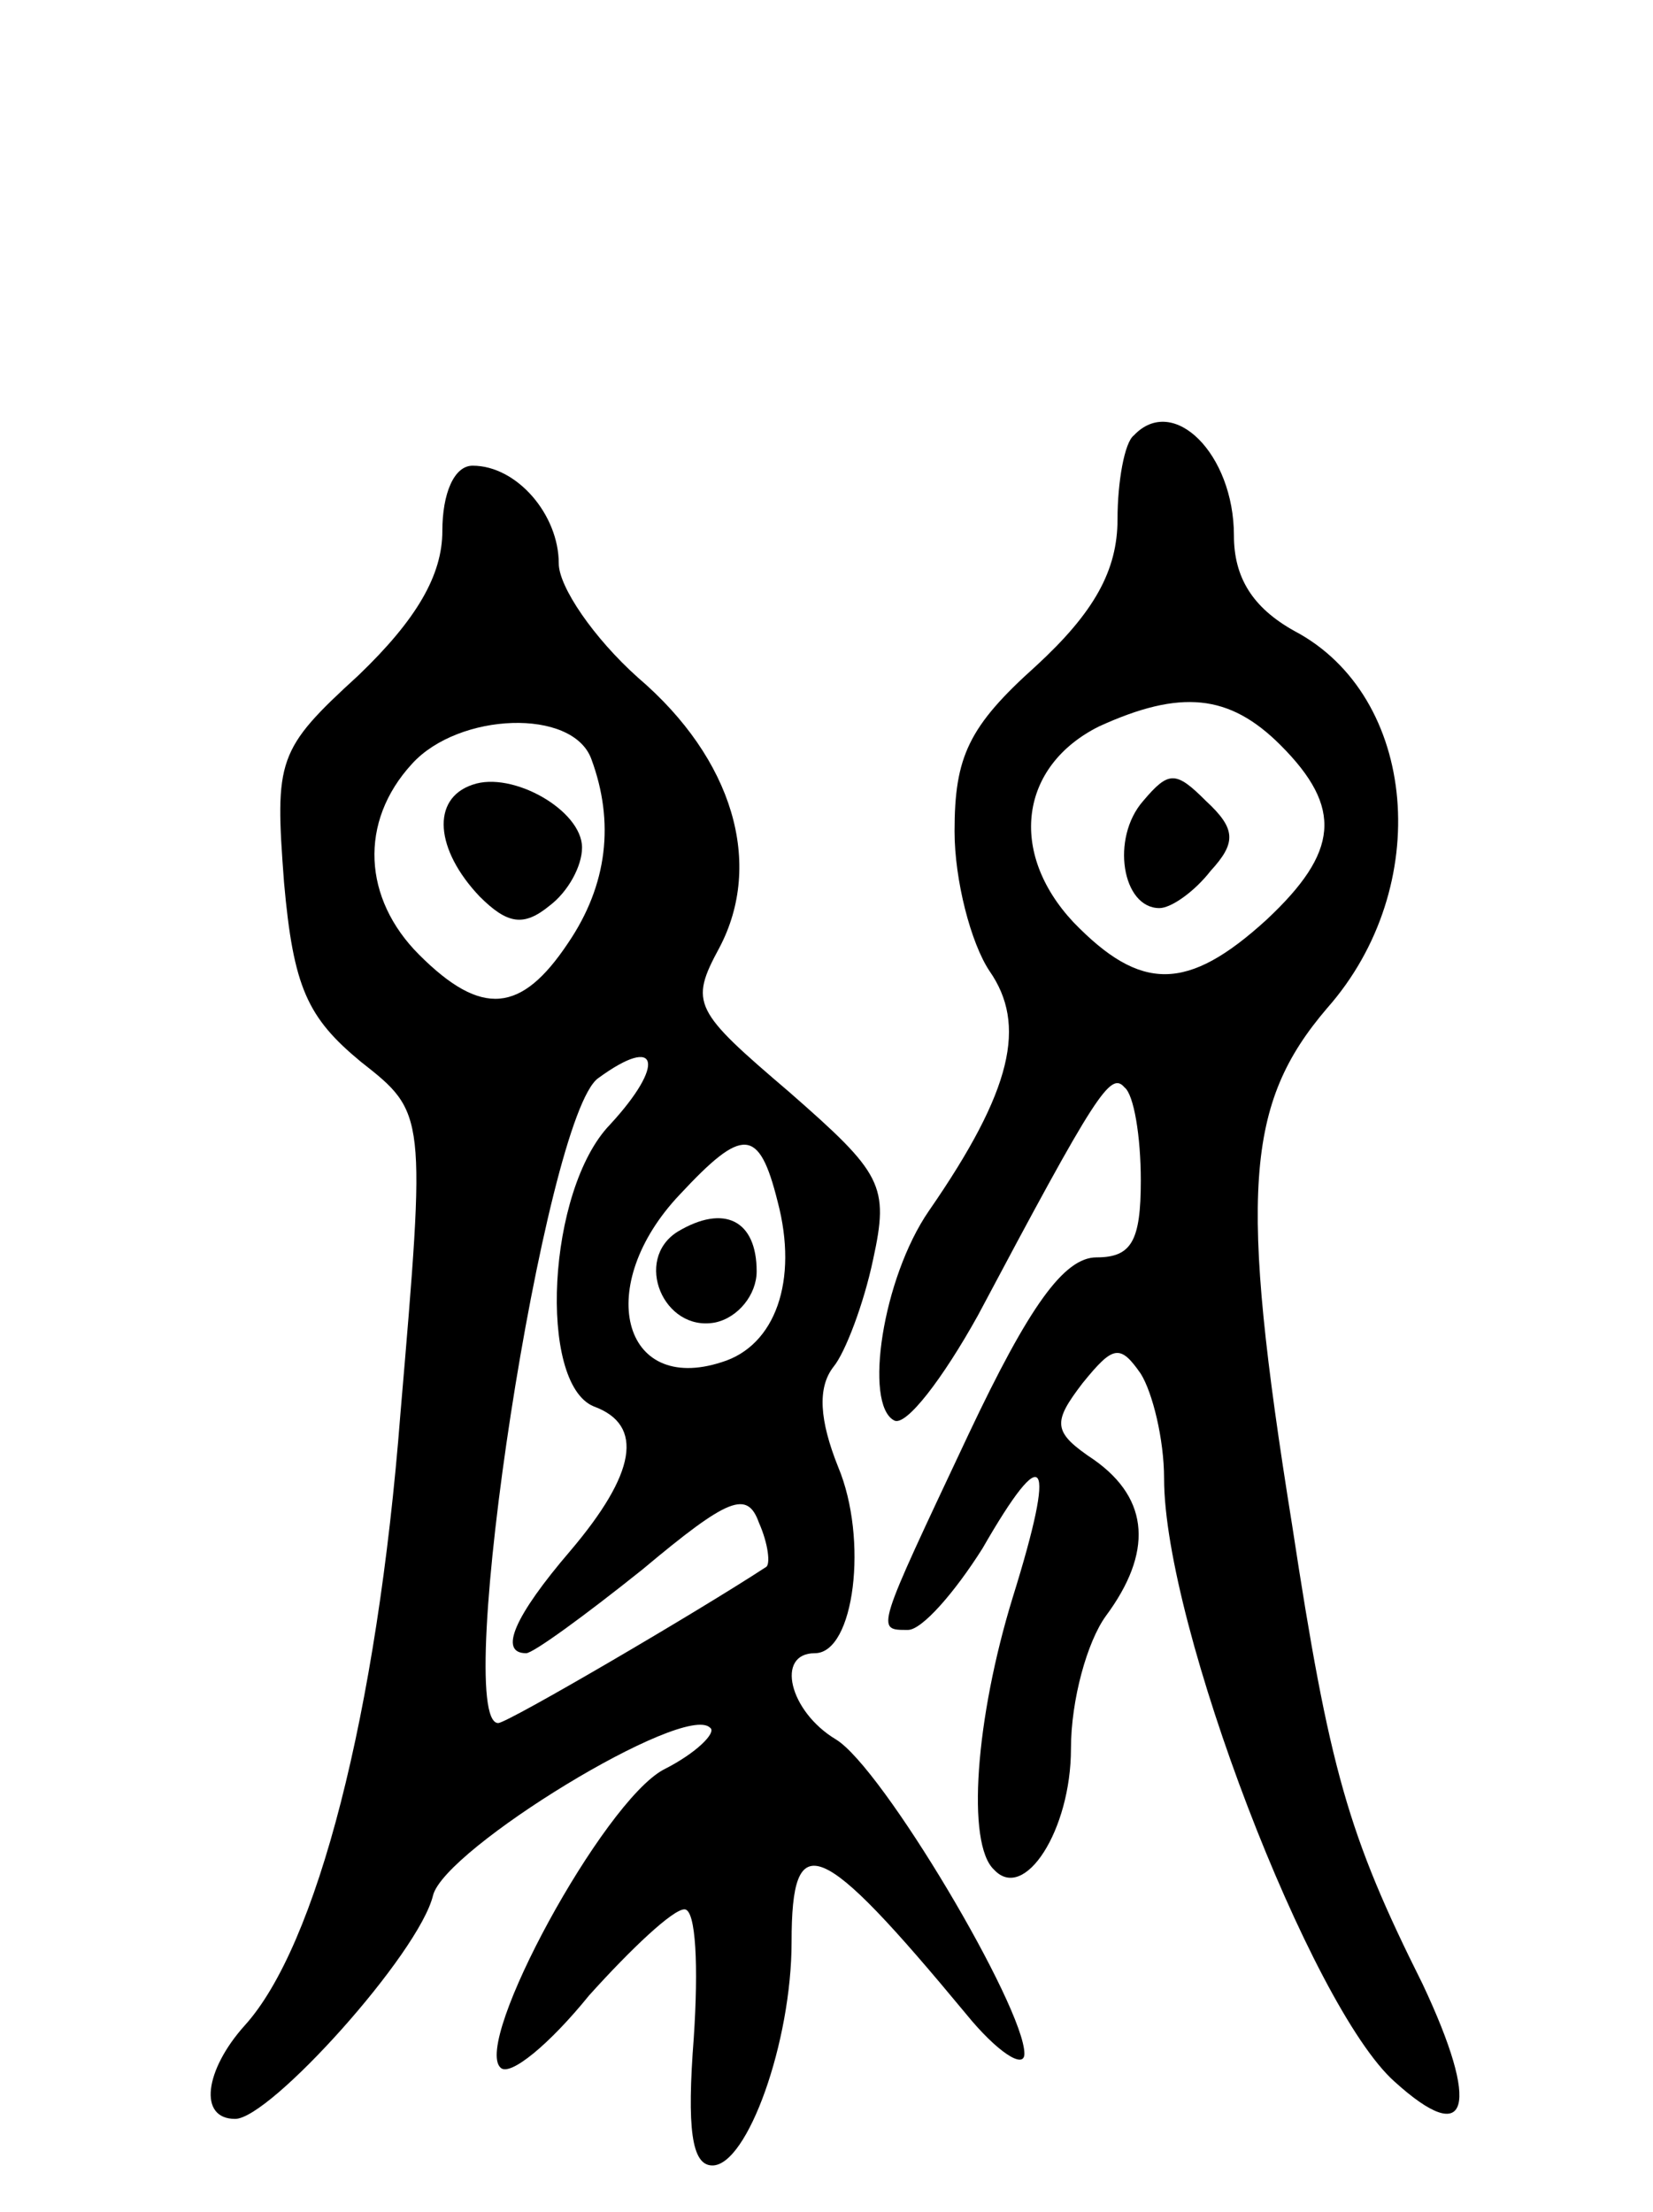 <svg version="1.0" xmlns="http://www.w3.org/2000/svg"
 width="71pt" height="95pt" viewBox="0 0 71 95"
 preserveAspectRatio="xMidYMid meet">
<g transform="translate(0,95) scale(0.1,-0.1)"
fill="#000000" stroke="none">
<path d="M487 763 c-4 -3 -7 -20 -7 -36 0 -22 -10 -40 -35 -63 -29 -26 -35
-39 -35 -71 0 -21 7 -48 15 -60 16 -23 10 -51 -26 -103 -20 -29 -28 -83 -15
-90 5 -3 21 18 36 45 51 96 57 105 63 98 4 -3 7 -21 7 -40 0 -26 -4 -33 -19
-33 -14 0 -29 -21 -55 -76 -40 -85 -40 -84 -26 -84 6 0 20 16 32 35 27 47 32
40 13 -21 -16 -52 -20 -106 -8 -117 13 -14 33 17 33 52 0 21 7 46 15 57 20 27
19 50 -5 67 -18 12 -18 16 -5 33 13 16 16 17 25 4 5 -8 10 -28 10 -45 0 -63
63 -227 99 -259 32 -29 37 -11 12 42 -32 64 -40 92 -56 197 -23 143 -20 181
15 222 46 52 39 134 -14 162 -18 10 -26 23 -26 41 0 35 -26 61 -43 43z m63
-133 c27 -27 25 -46 -6 -75 -34 -31 -54 -31 -83 -1 -28 30 -23 67 11 84 35 16
56 14 78 -8z"/>
<path d="M491 606 c-14 -16 -9 -46 7 -46 5 0 15 7 22 16 11 12 11 18 -2 30
-13 13 -16 13 -27 0z"/>
<path d="M190 722 c0 -19 -11 -38 -36 -62 -35 -32 -36 -36 -32 -89 4 -45 10
-58 33 -77 28 -22 28 -22 17 -151 -10 -129 -36 -229 -67 -263 -17 -19 -20 -40
-4 -40 15 0 79 71 85 96 5 20 108 83 119 72 3 -2 -6 -11 -20 -18 -26 -14 -82
-117 -70 -128 4 -4 21 10 38 31 18 20 36 37 41 37 5 0 6 -25 4 -55 -3 -39 -1
-55 8 -55 15 0 34 53 34 96 0 50 12 45 75 -31 13 -16 25 -24 25 -17 0 20 -61
123 -81 135 -20 12 -26 37 -9 37 17 0 23 49 10 80 -8 20 -9 34 -2 43 5 6 13
27 17 46 7 32 4 37 -36 72 -41 35 -43 38 -30 62 19 36 6 81 -35 116 -19 17
-34 39 -34 49 0 21 -18 42 -37 42 -8 0 -13 -12 -13 -28z m64 -98 c10 -27 7
-54 -10 -79 -20 -30 -37 -32 -64 -5 -24 24 -26 57 -3 82 20 22 69 24 77 2z m8
-157 c-27 -28 -31 -111 -7 -121 22 -8 18 -29 -10 -62 -24 -28 -31 -44 -19 -44
3 0 25 16 50 36 37 31 45 34 50 20 4 -9 5 -18 3 -19 -29 -19 -111 -67 -115
-67 -20 0 20 261 43 277 26 19 29 6 5 -20z m72 -33 c9 -34 -1 -62 -24 -69 -43
-14 -55 33 -18 72 27 29 34 29 42 -3z"/>
<path d="M203 613 c-18 -6 -16 -28 3 -48 12 -12 19 -13 30 -4 8 6 14 17 14 25
0 16 -30 33 -47 27z"/>
<path d="M291 421 c-19 -12 -6 -43 16 -39 10 2 18 12 18 22 0 22 -14 29 -34
17z"/>
</g>
</svg>
